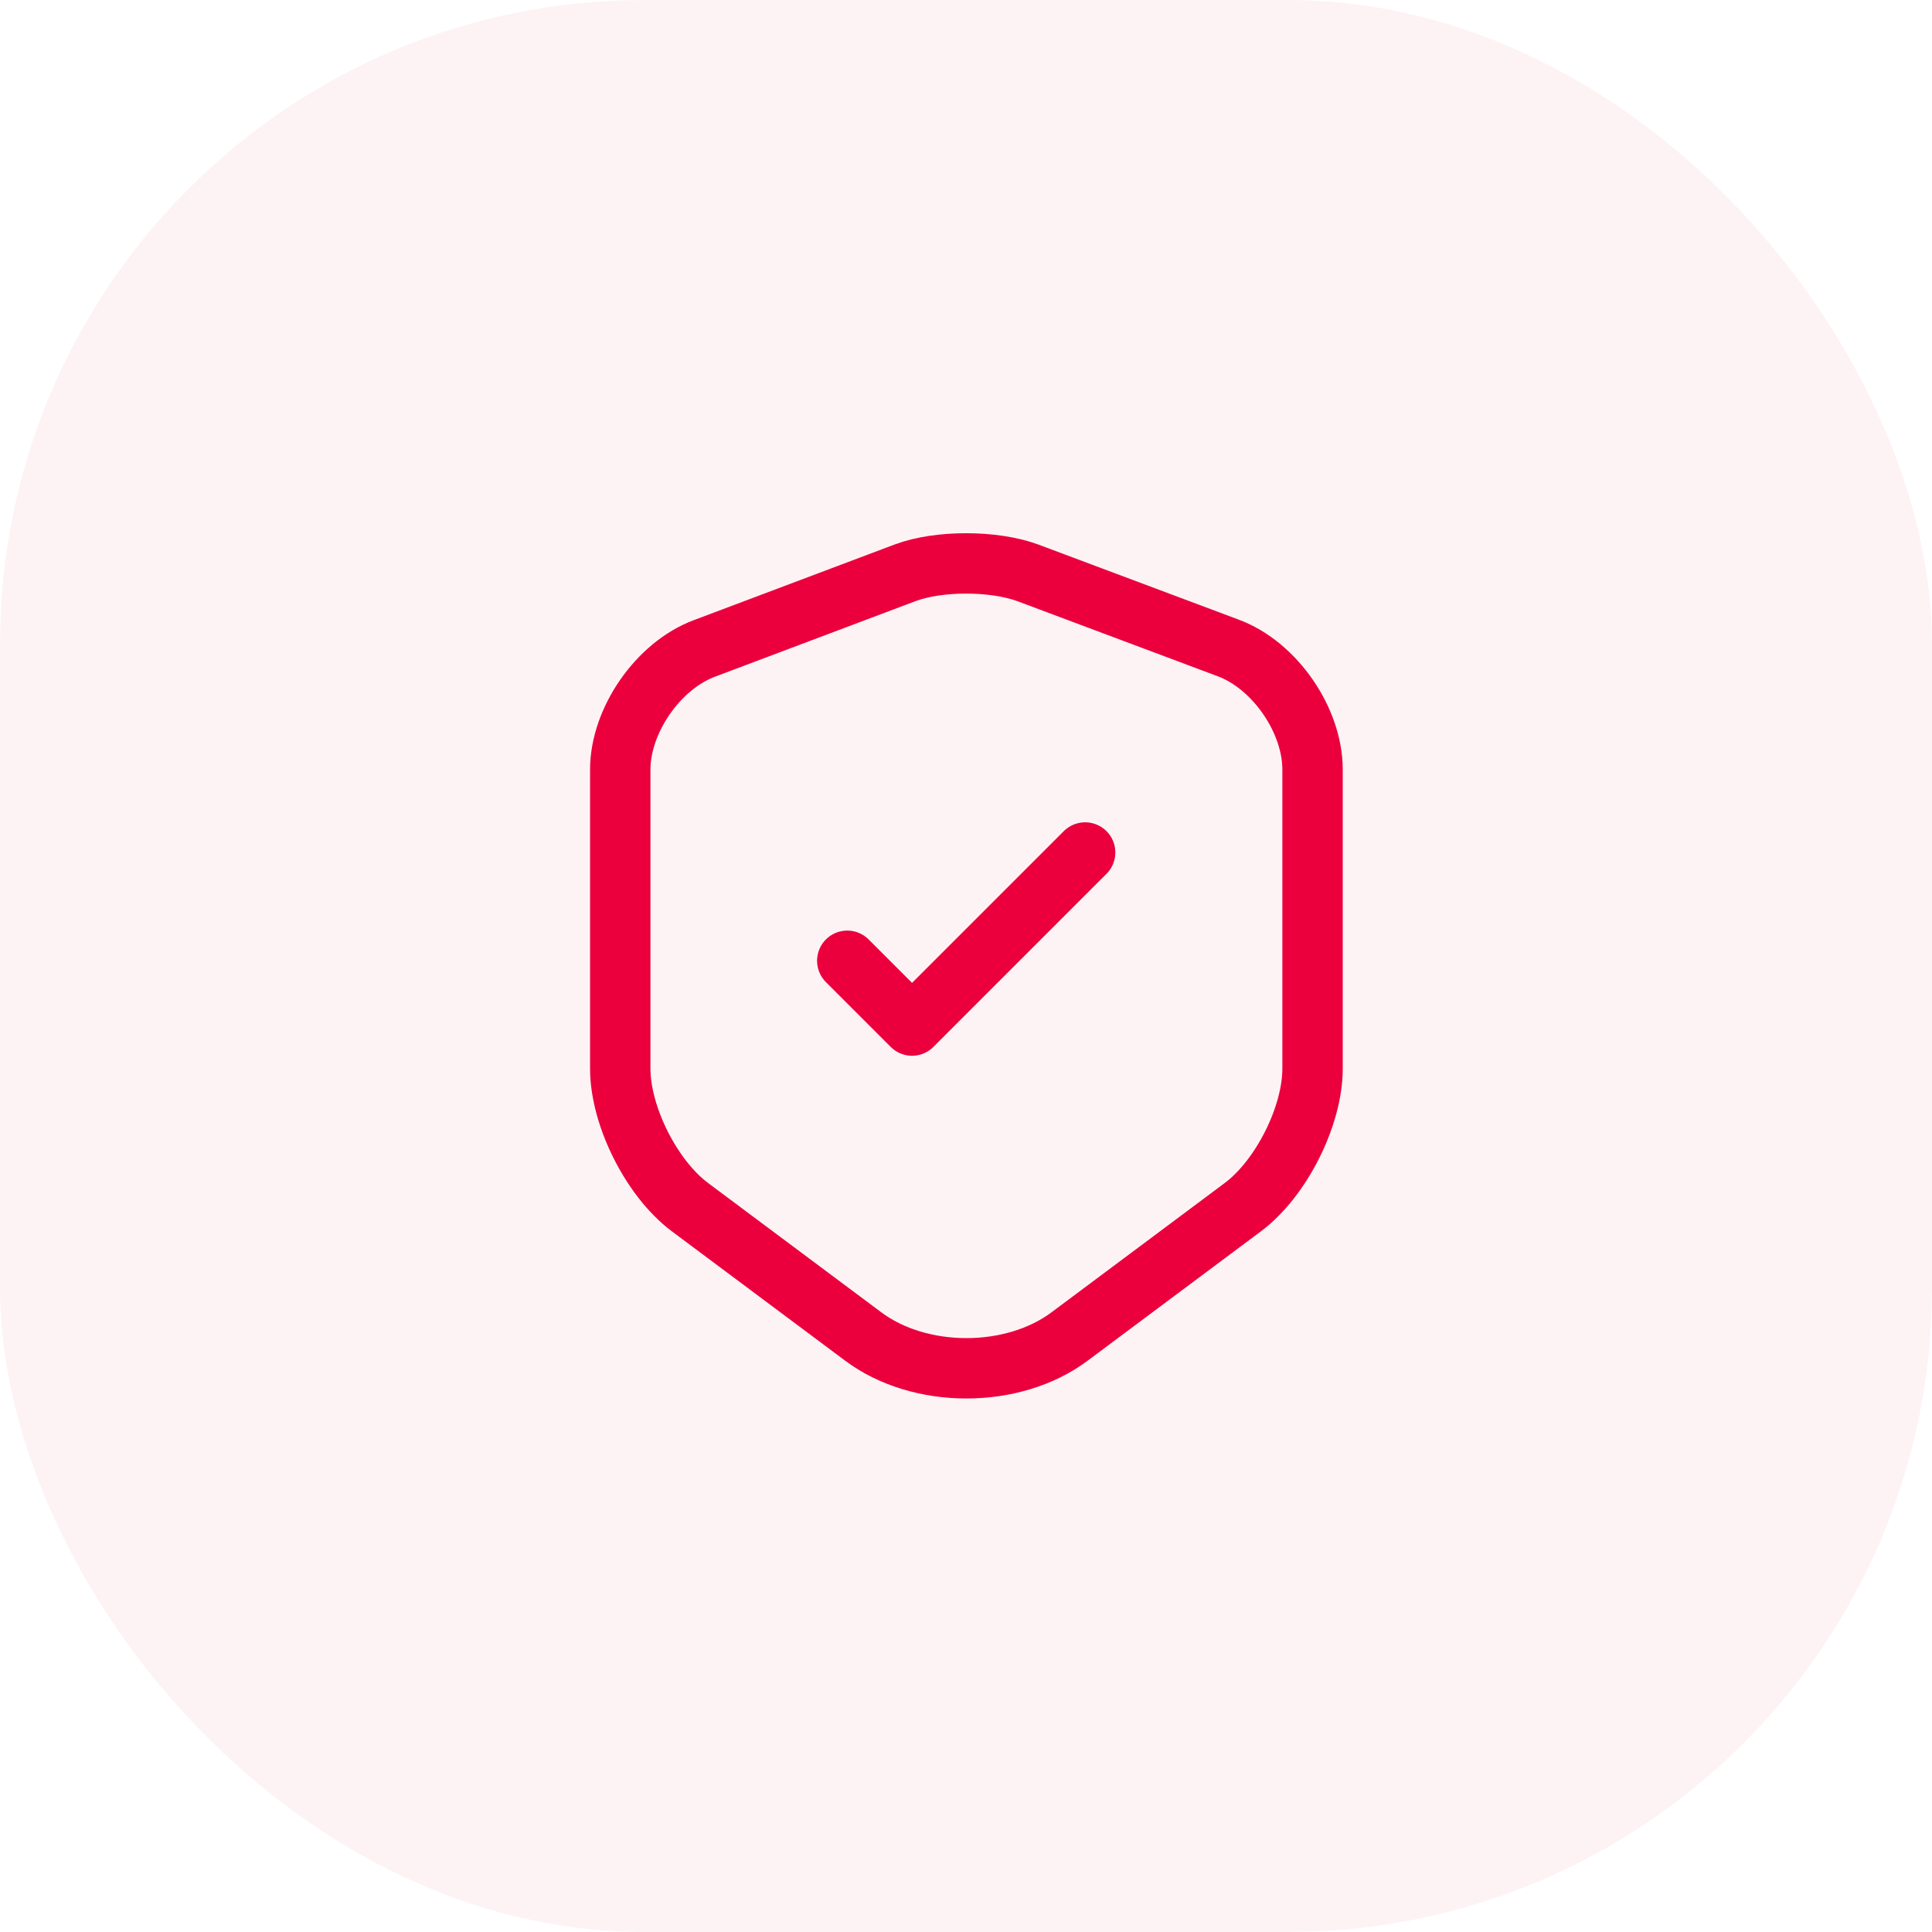 <svg width="48" height="48" viewBox="0 0 48 48" fill="none" xmlns="http://www.w3.org/2000/svg">
<rect width="48" height="48" rx="16" fill="#C8093B" fill-opacity="0.05"/>
<path d="M22.49 14.23L17.5 16.11C16.35 16.54 15.41 17.9 15.41 19.12V26.55C15.41 27.73 16.19 29.28 17.14 29.99L21.44 33.2C22.85 34.26 25.17 34.26 26.58 33.2L30.88 29.99C31.83 29.28 32.61 27.73 32.61 26.55V19.12C32.61 17.89 31.67 16.53 30.52 16.1L25.53 14.23C24.68 13.92 23.32 13.92 22.49 14.23Z" stroke="#EB003D" stroke-width="1.5" stroke-linecap="round" stroke-linejoin="round"/>
<path d="M21.05 23.87L22.66 25.48L26.96 21.18" stroke="#EB003D" stroke-width="1.5" stroke-linecap="round" stroke-linejoin="round"/>
</svg>
